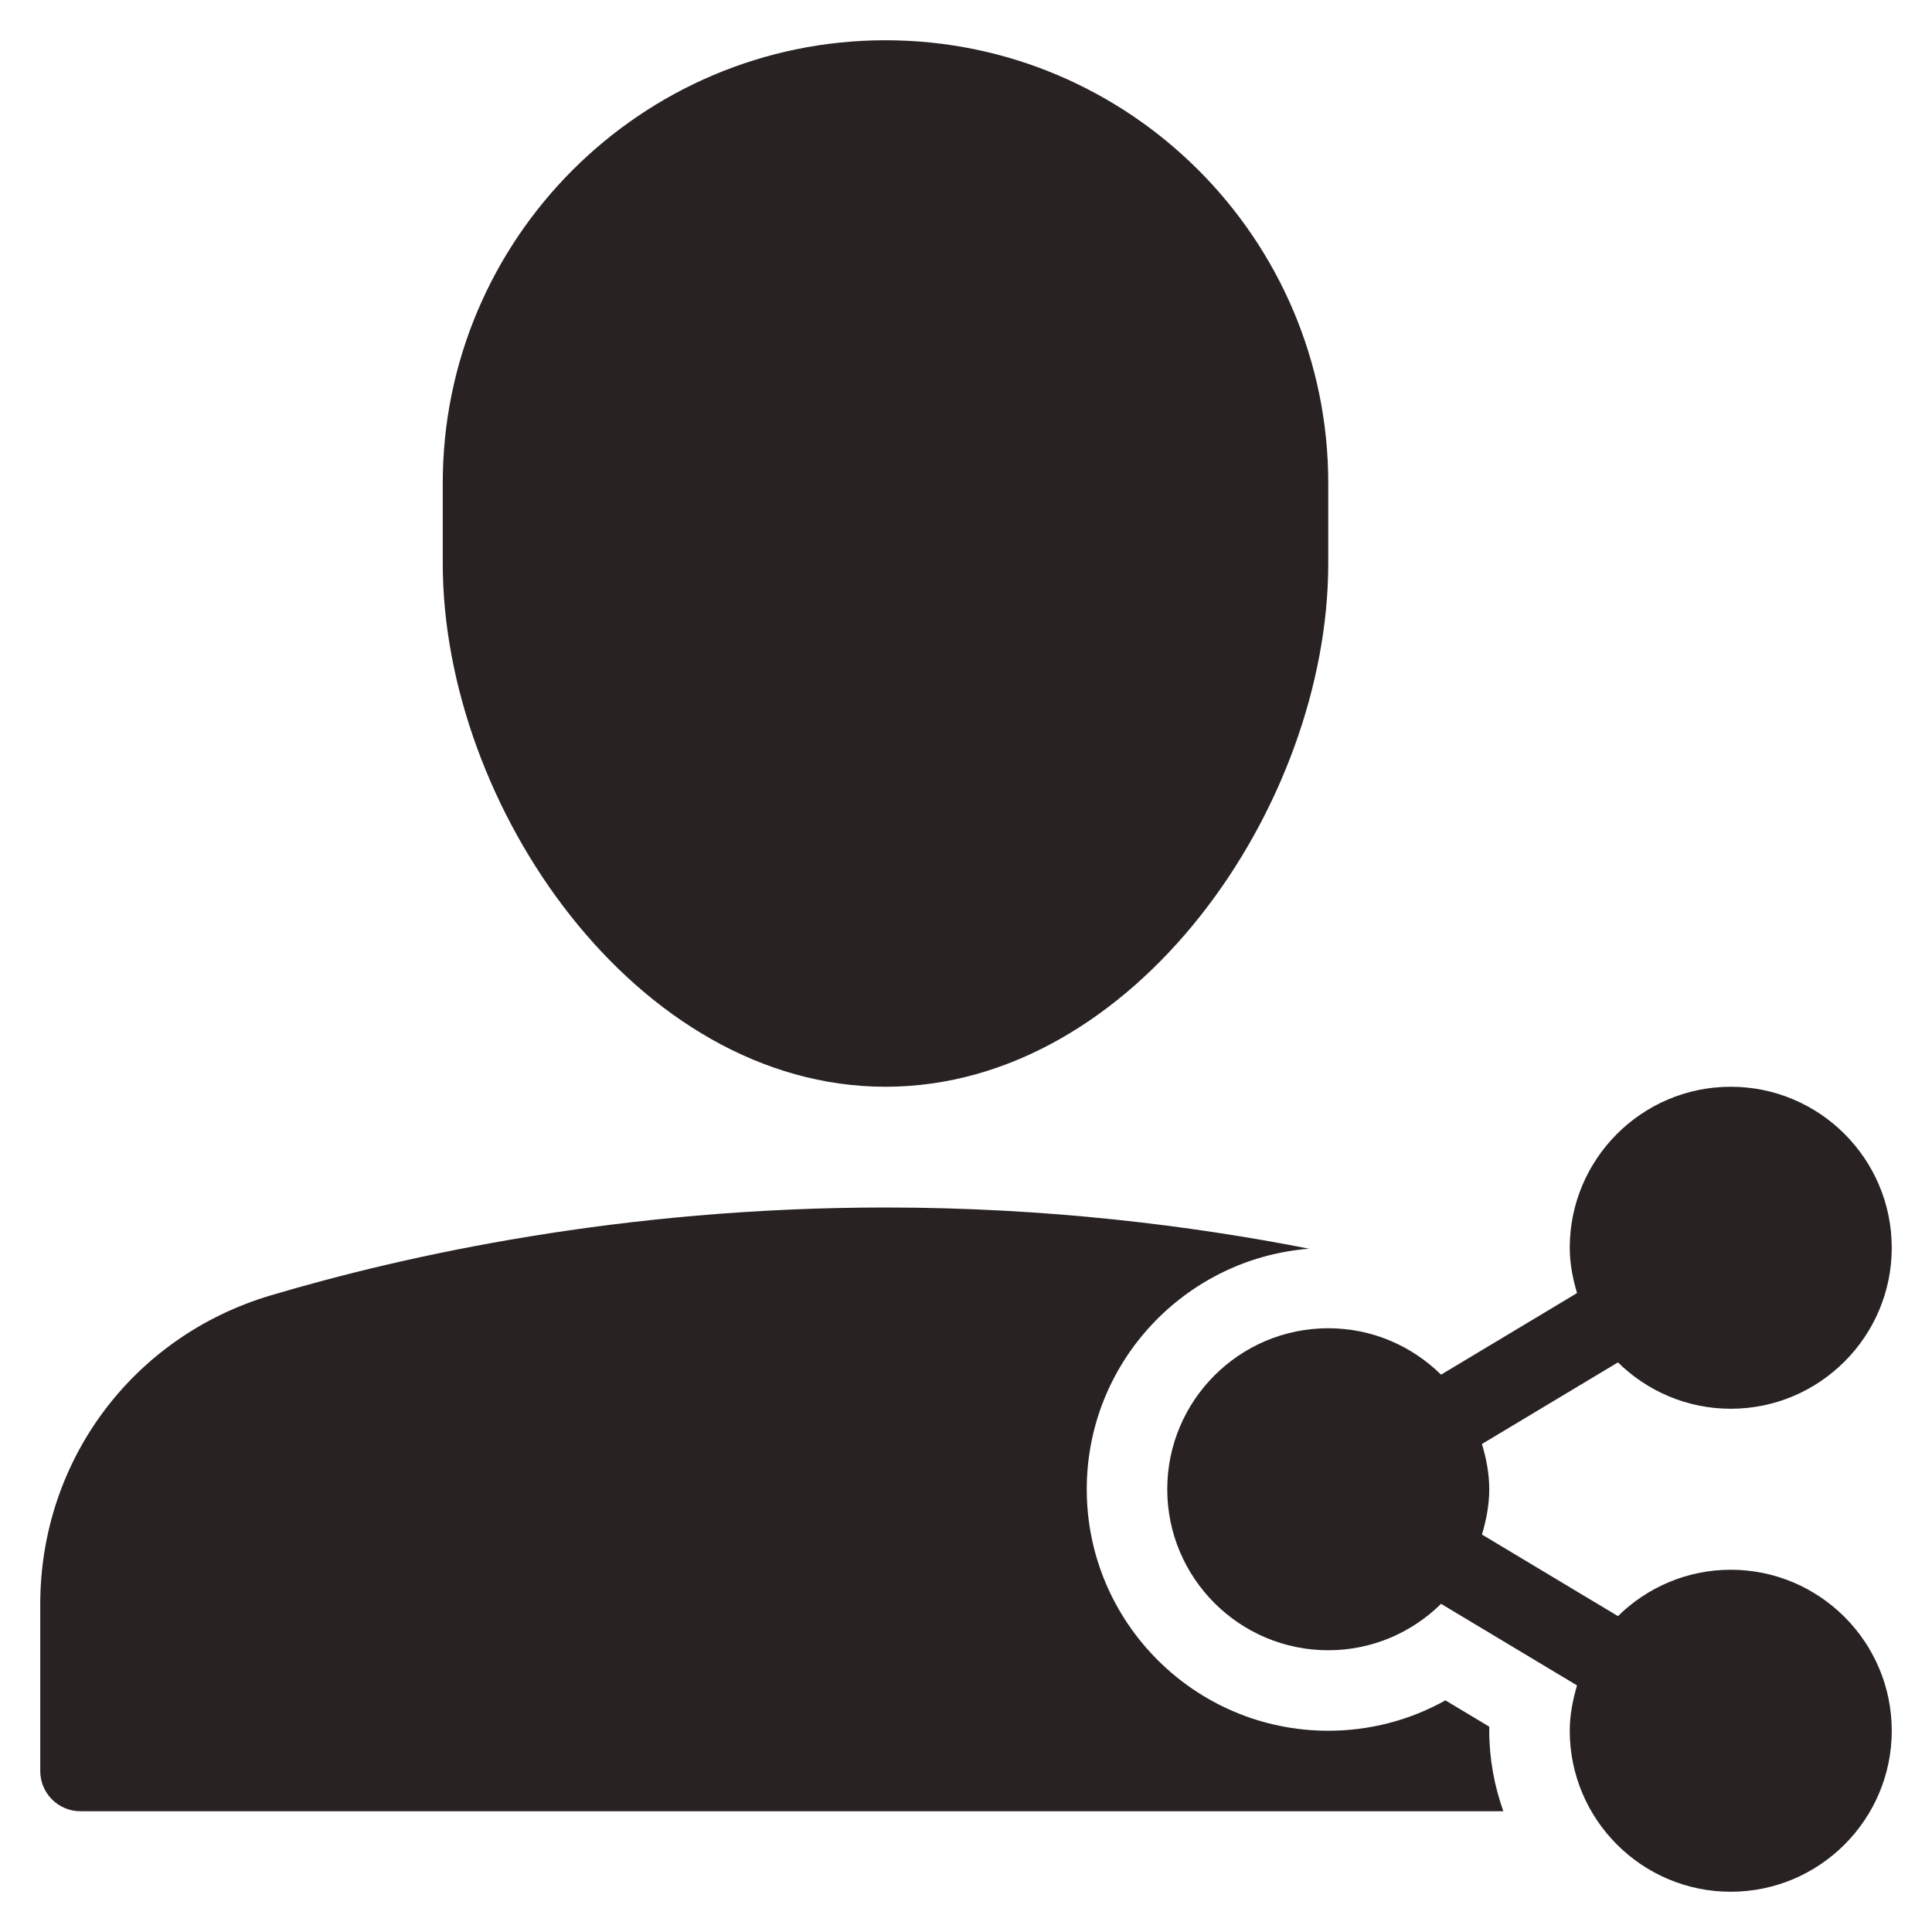 <svg xmlns="http://www.w3.org/2000/svg" viewBox="0 0 48 48"><title>a share</title><g class="nc-icon-wrapper" fill="#292222"><path fill="#292222" d="M22,27c6.195,0,11-6.988,11-13v-2c0-6.065-4.935-11-11-11S11,5.935,11,12v2C11,20.012,15.805,27,22,27z"/> <path fill="#292222" d="M37,43c0-0.034,0-0.067,0.001-0.101l-1.09-0.654C35.029,42.738,34.033,43,33,43c-3.309,0-6-2.691-6-6 c0-3.148,2.438-5.732,5.525-5.976C29.587,30.448,26.019,30,22,30c-6.553,0-11.925,1.188-15.278,2.185C3.3,33.203,1,36.286,1,39.856 V44c0,0.552,0.447,1,1,1h35.35C37.128,44.373,37,43.702,37,43z"/> <path data-color="color-2" d="M43,39c-1.091,0-2.08,0.441-2.802,1.152l-3.379-2.027C36.925,37.766,37,37.393,37,37 s-0.075-0.766-0.181-1.125l3.379-2.027C40.92,34.559,41.909,35,43,35c2.206,0,4-1.794,4-4s-1.794-4-4-4s-4,1.794-4,4 c0,0.393,0.075,0.766,0.181,1.126l-3.378,2.027C35.08,33.441,34.092,33,33,33c-2.206,0-4,1.794-4,4s1.794,4,4,4 c1.092,0,2.08-0.441,2.803-1.153l3.378,2.027C39.075,42.234,39,42.607,39,43c0,2.206,1.794,4,4,4s4-1.794,4-4S45.206,39,43,39z"/></g></svg>